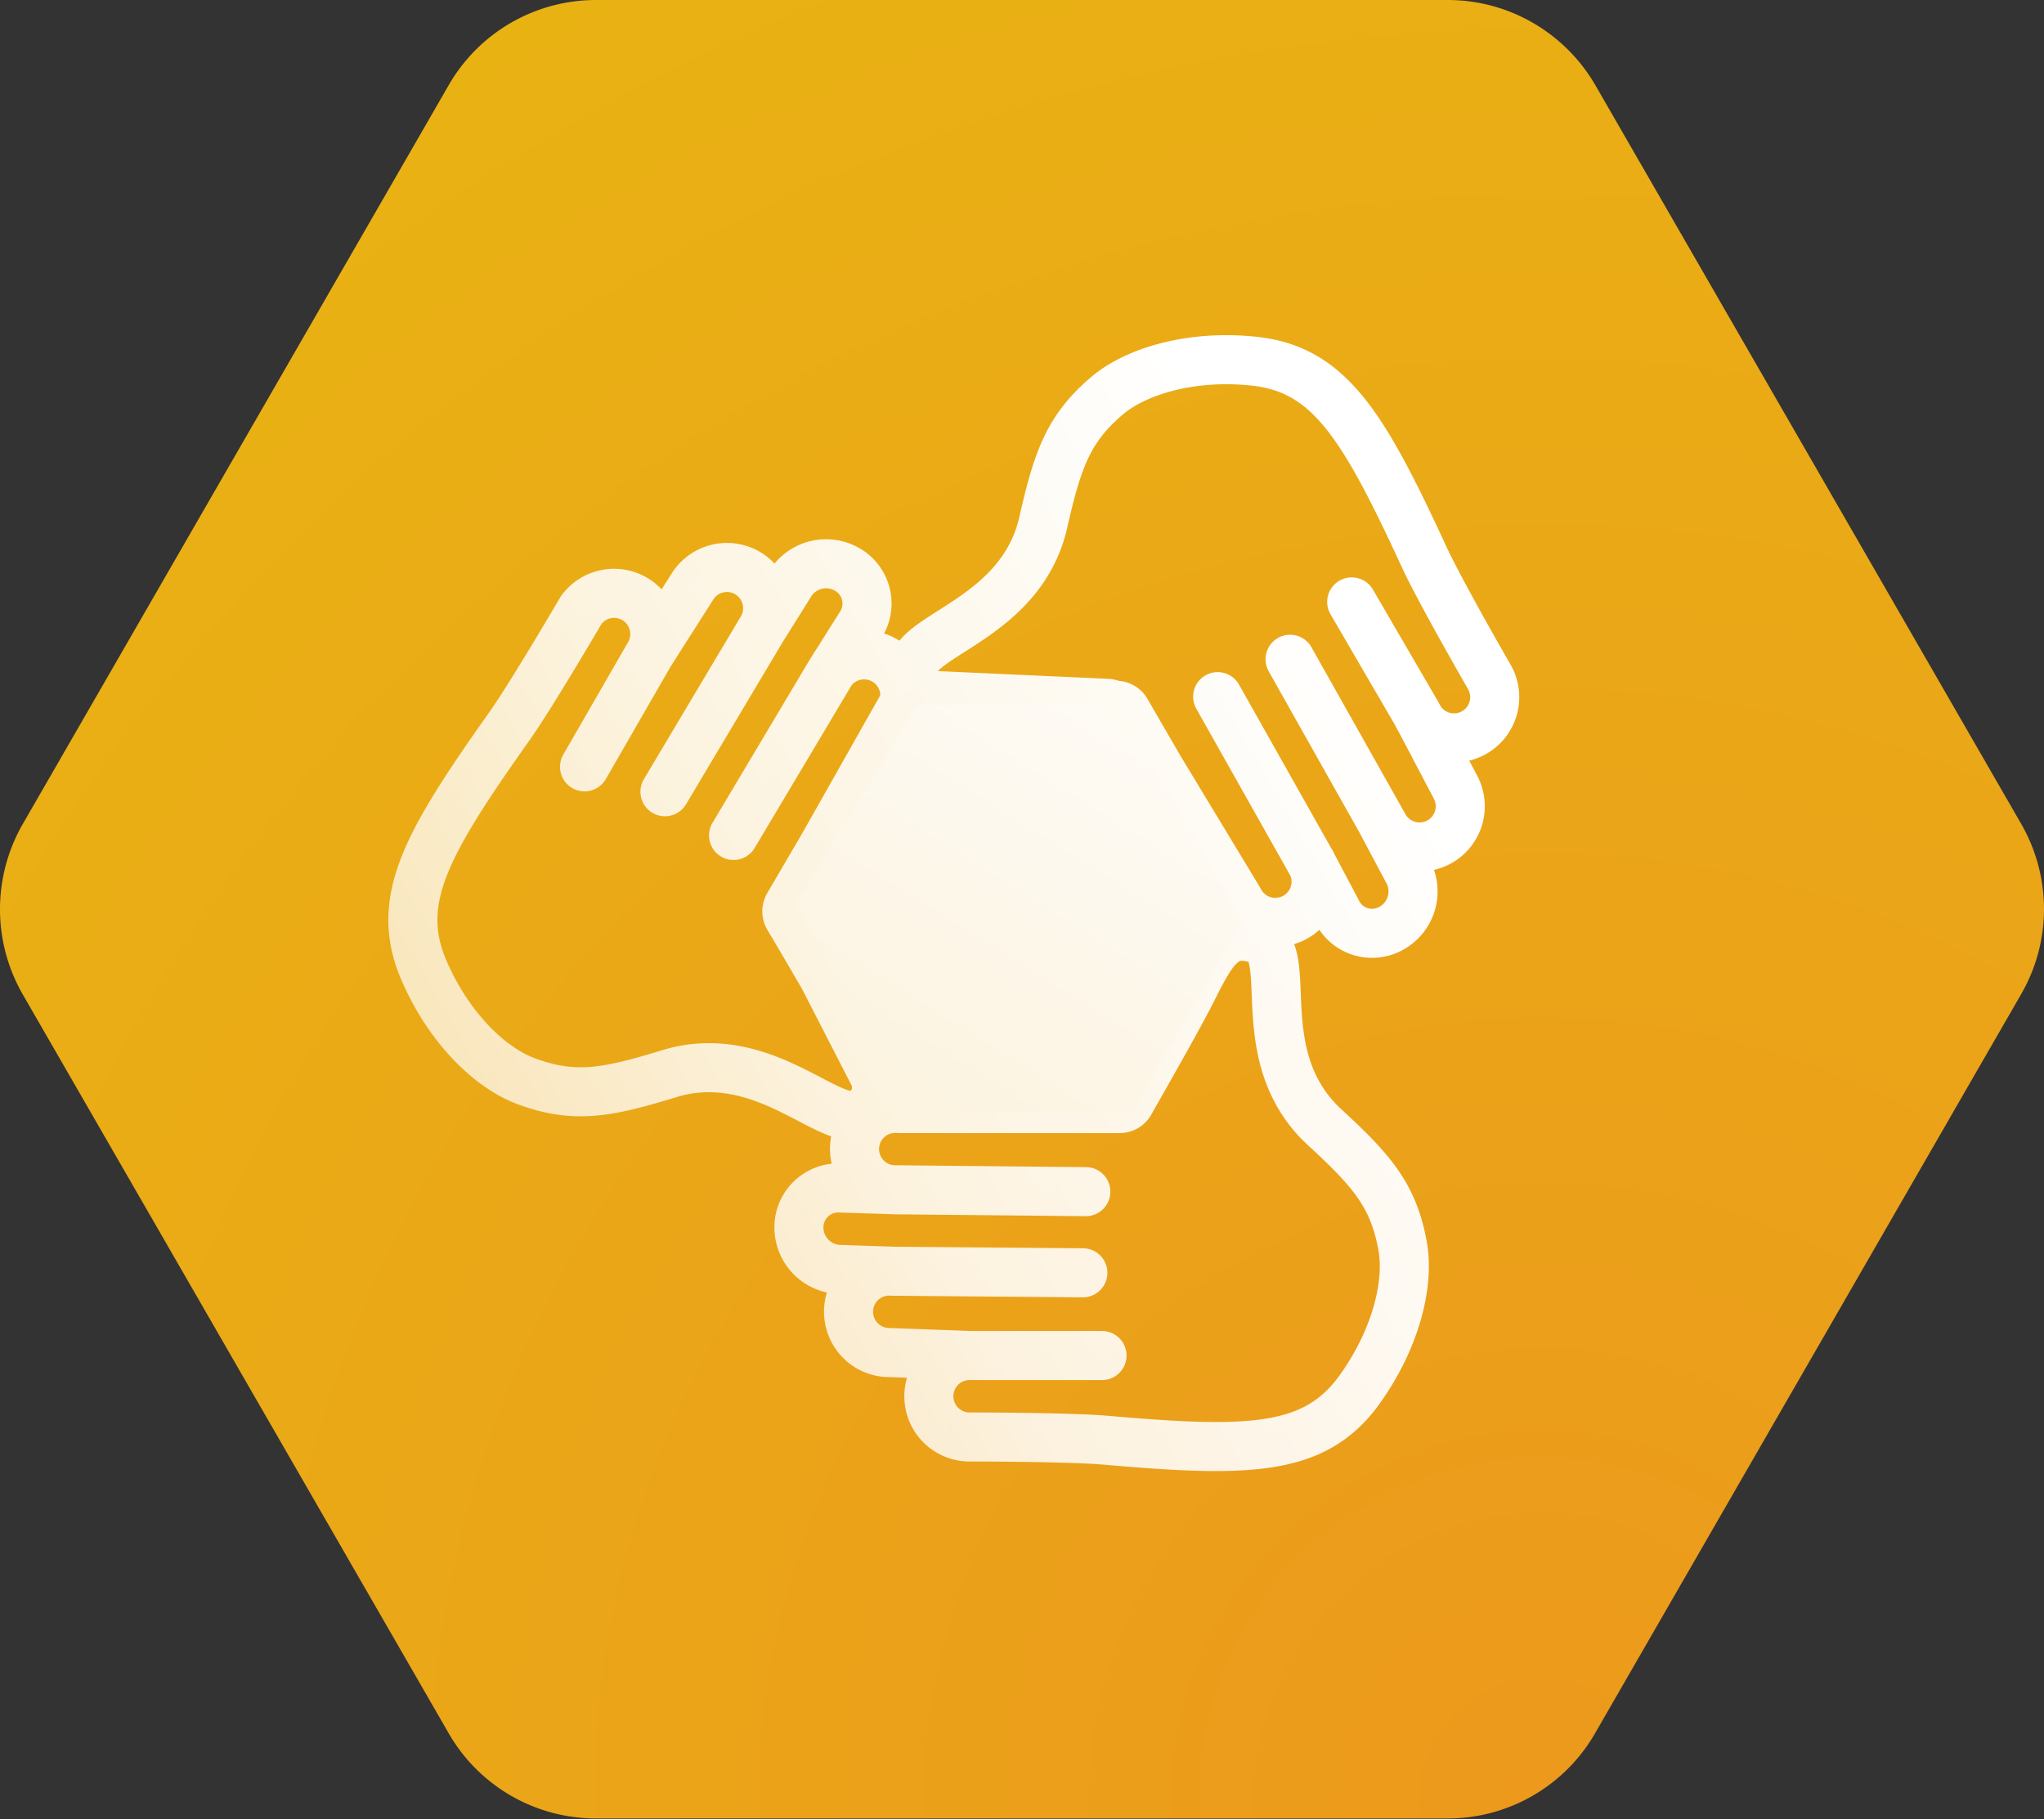 <svg xmlns="http://www.w3.org/2000/svg" width="1000" height="890" fill="none" viewBox="0 0 1000 890"><rect x="0" y="0" width="1000" height="890" fill="#333333" stroke="none"/><path fill="url(#a)" d="M988.871 403.163 780.519 41.707C765.518 15.849 738.015 0 708.291 0H291.588a83.12 83.12 0 0 0-72.09 41.707L11.147 403.163a83.6 83.6 0 0 0 0 83.413l208.351 361.456a83.12 83.12 0 0 0 72.09 41.707h416.703a83.12 83.12 0 0 0 72.089-41.707l208.352-361.456c14.998-25.858 14.998-57.555.139-83.413"/><path stroke="url(#b)" stroke-linecap="round" stroke-linejoin="round" stroke-width="24" d="M317.954 319.703a19.921 19.921 0 0 0-33.566-21.286s-24.334 41.617-35.159 56.899c-40.708 57.537-56.672 85.372-41.708 119.712 12.508 28.791 32.884 47.758 50.031 54.035 23.788 8.778 39.707 5.458 69.59-3.639a64.8 64.8 0 0 1 21.104-3.002c37.115.773 62.858 31.838 74.729 21.332 11.826-10.598 7.641-20.786-4.639-39.571-8.703-14.237-24.233-41.462-32.559-55.288a5.77 5.77 0 0 1-.043-5.898l54.297-92.729a19.92 19.92 0 0 0-2.263-23.039 19.92 19.92 0 0 0-22.525-5.343c-3.548 1.41-6.595 3.866-8.778 7.005m-88.511-9.188-31.974 55.49m31.974-55.49 21.377-33.567a19.93 19.93 0 0 1 19.984-8.144 19.93 19.93 0 0 1 15.675 14.83 19.92 19.92 0 0 1-2.092 14.691m33.567 21.378 14.373-22.742a19.25 19.25 0 0 0 2.865-15.093 19.24 19.24 0 0 0-9.097-12.379 20.693 20.693 0 0 0-27.472 6.095l-14.236 22.741m33.567 21.378-47.576 79.868m14.009-101.246-47.575 79.869m368.141-37.524a19.97 19.97 0 0 0 11.69 10.189 19.94 19.94 0 0 0 15.437-1.283 19.91 19.91 0 0 0 9.851-11.953 19.87 19.87 0 0 0-1.728-15.464s-24.015-41.618-31.929-58.765c-29.564-63.904-46.12-91.831-83.053-95.833-31.156-3.366-57.946 5.049-71.681 16.51-19.467 16.329-24.652 31.702-31.611 62.176a66.1 66.1 0 0 1-7.869 19.74c-19.103 31.793-58.901 38.479-55.672 54.17 3.275 15.738 14.191 16.147 36.66 15.738h62.465a5.73 5.73 0 0 1 4.96 2.858l16.264 28.07 38.843 64.223a19.92 19.92 0 0 0 33.205 3.841 19.914 19.914 0 0 0 2.09-22.308m19.922-127.262 32.202 55.308 18.512 35.204a19.927 19.927 0 0 1-4.984 24.953 19.925 19.925 0 0 1-25.445-.301 20 20 0 0 1-4.866-6.14l-45.575-80.961m45.529 81.006 12.644 23.742a20.603 20.603 0 0 1-8.596 26.836 19.104 19.104 0 0 1-26.79-8.551l-12.598-23.788-45.62-80.96M438.349 582.142a19.923 19.923 0 0 1-6.498-38.873 19.9 19.9 0 0 1 7.999-.88h107.936a5.74 5.74 0 0 0 5.003-2.919c7.682-13.614 23.413-40.996 30.924-55.891 10.007-20.103 15.874-29.2 31.839-24.06 15.964 5.185 1.228 42.936 19.33 75.32a64.8 64.8 0 0 0 13.145 16.647c23.014 21.24 33.748 33.339 38.206 58.309 3.183 17.784-2.82 44.756-21.378 70.499-21.923 30.065-54.261 30.474-124.351 24.334-18.694-1.546-66.86-1.546-66.86-1.546a19.923 19.923 0 0 1-19.194-20.65 19.92 19.92 0 0 1 12.968-17.959 19.9 19.9 0 0 1 7.681-1.235m-36.75-81.096 92.876.909m-92.876-.909-26.881-.865a19.24 19.24 0 0 0-18.993 11.485 19.2 19.2 0 0 0-1.611 7.664 20.56 20.56 0 0 0 19.103 20.649l26.926.91 92.877.773m-54.671 40.48-39.752-1.455a19.89 19.89 0 0 1-14.555-6.049 19.97 19.97 0 0 1-3.73-22.469 19.93 19.93 0 0 1 19.786-11.28m38.251 41.253h64.041m7.223-316.416 62.594 100.151c2.021 3.233.38 7.502-3.286 8.549l-6.314 1.804a5.73 5.73 0 0 0-3.436 2.728L553.229 536.9a5.73 5.73 0 0 1-5.011 2.949h-113.7a5.73 5.73 0 0 1-5.732-5.733v-4.252c0-.911-.217-1.809-.633-2.619l-41.165-80.162a5.74 5.74 0 0 1 .109-5.44l55.875-98.855a5.73 5.73 0 0 1 5.251-2.906l93.539 4.252a5.73 5.73 0 0 1 4.601 2.688"/><path fill="url(#c)" d="m449 345-59.5 96.5 50 103h114L608 451l-66.5-106z"/><defs><linearGradient id="b" x1="731.277" x2="71.849" y1="150.022" y2="533.111" gradientUnits="userSpaceOnUse"><stop offset=".19" stop-color="#fff"/><stop offset=".61" stop-color="#fff" stop-opacity=".86"/><stop offset="1" stop-color="#fff" stop-opacity=".6"/></linearGradient><linearGradient id="c" x1="551" x2="429" y1="349.5" y2="545" gradientUnits="userSpaceOnUse"><stop stop-color="#fefbf5"/><stop offset="1" stop-color="#fcf3df"/></linearGradient><radialGradient id="a" cx="0" cy="0" r="1" gradientTransform="matrix(1000.34 0 0 1001.21 752.276 878.151)" gradientUnits="userSpaceOnUse"><stop stop-color="#ec991c"/><stop offset="1" stop-color="#e9b213"/></radialGradient></defs></svg>
